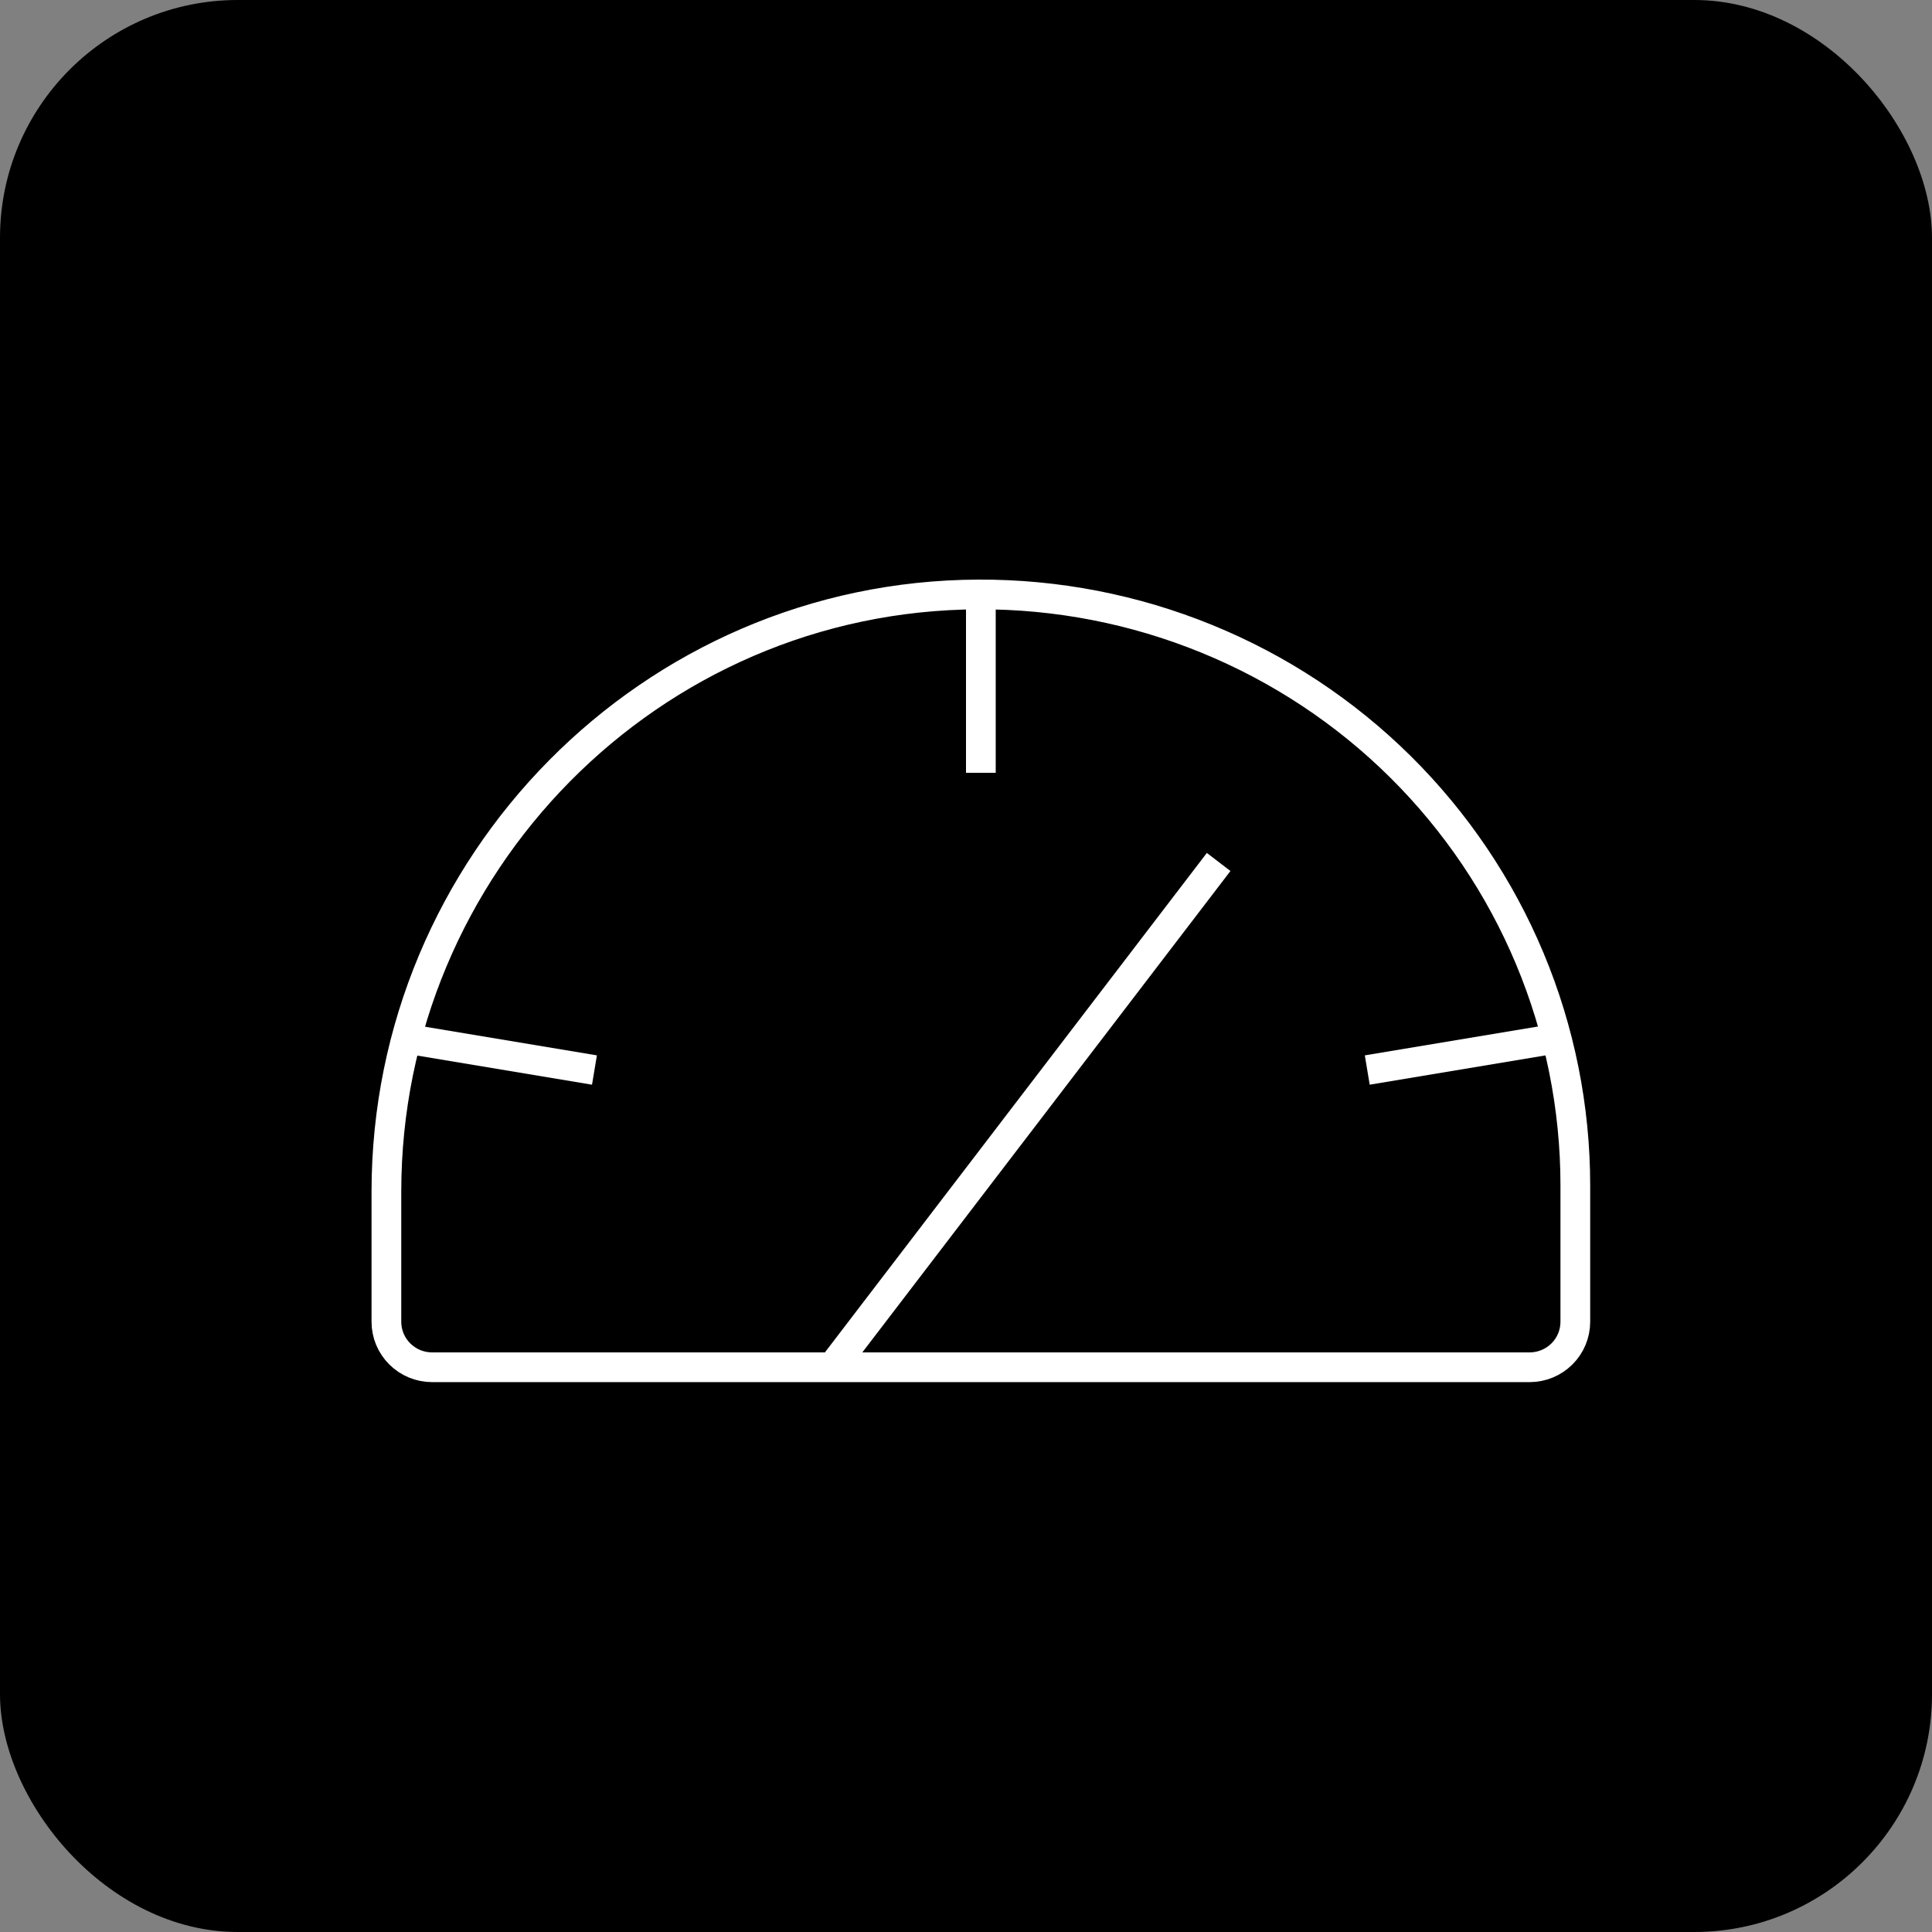 <svg width="65" height="65" viewBox="0 0 65 65" fill="none" xmlns="http://www.w3.org/2000/svg">
<rect x="0" y="0" width="65" height="65" fill="#808080" stroke="none"/>
<rect width="65" height="65" rx="8" fill="url(#paint0_linear_1098_7298)"/>
<path d="M13 44.471V40.093C13 29.1 21.885 20.038 32.923 20C35.556 19.99 38.165 20.497 40.6 21.492C43.036 22.486 45.25 23.949 47.115 25.796C48.98 27.644 50.46 29.839 51.47 32.256C52.48 34.673 53 37.265 53 39.882V44.471C53 44.876 52.838 45.265 52.549 45.552C52.261 45.839 51.87 46 51.462 46H14.539C14.13 46 13.739 45.839 13.451 45.552C13.162 45.265 13 44.876 13 44.471Z" stroke="white" strokeWidth="2" strokeLinecap="round" strokeLinejoin="round"/>
<path d="M33 20V26" stroke="white" strokeWidth="2" strokeLinecap="round" strokeLinejoin="round"/>
<path d="M14 35L20 36" stroke="white" strokeWidth="2" strokeLinecap="round" strokeLinejoin="round"/>
<path d="M52 35L46 36" stroke="white" strokeWidth="2" strokeLinecap="round" strokeLinejoin="round"/>
<path d="M28 46L41 29" stroke="white" strokeWidth="2" strokeLinecap="round" strokeLinejoin="round"/>
<defs>
<linearGradient id="paint0_linear_1098_7298" x1="0" y1="33.378" x2="65" y2="33.378" gradientUnits="userSpaceOnUse">
<stop stopColor="#00469F"/>
<stop offset="1" stopColor="#1E79D6"/>
</linearGradient>
</defs>
</svg>
